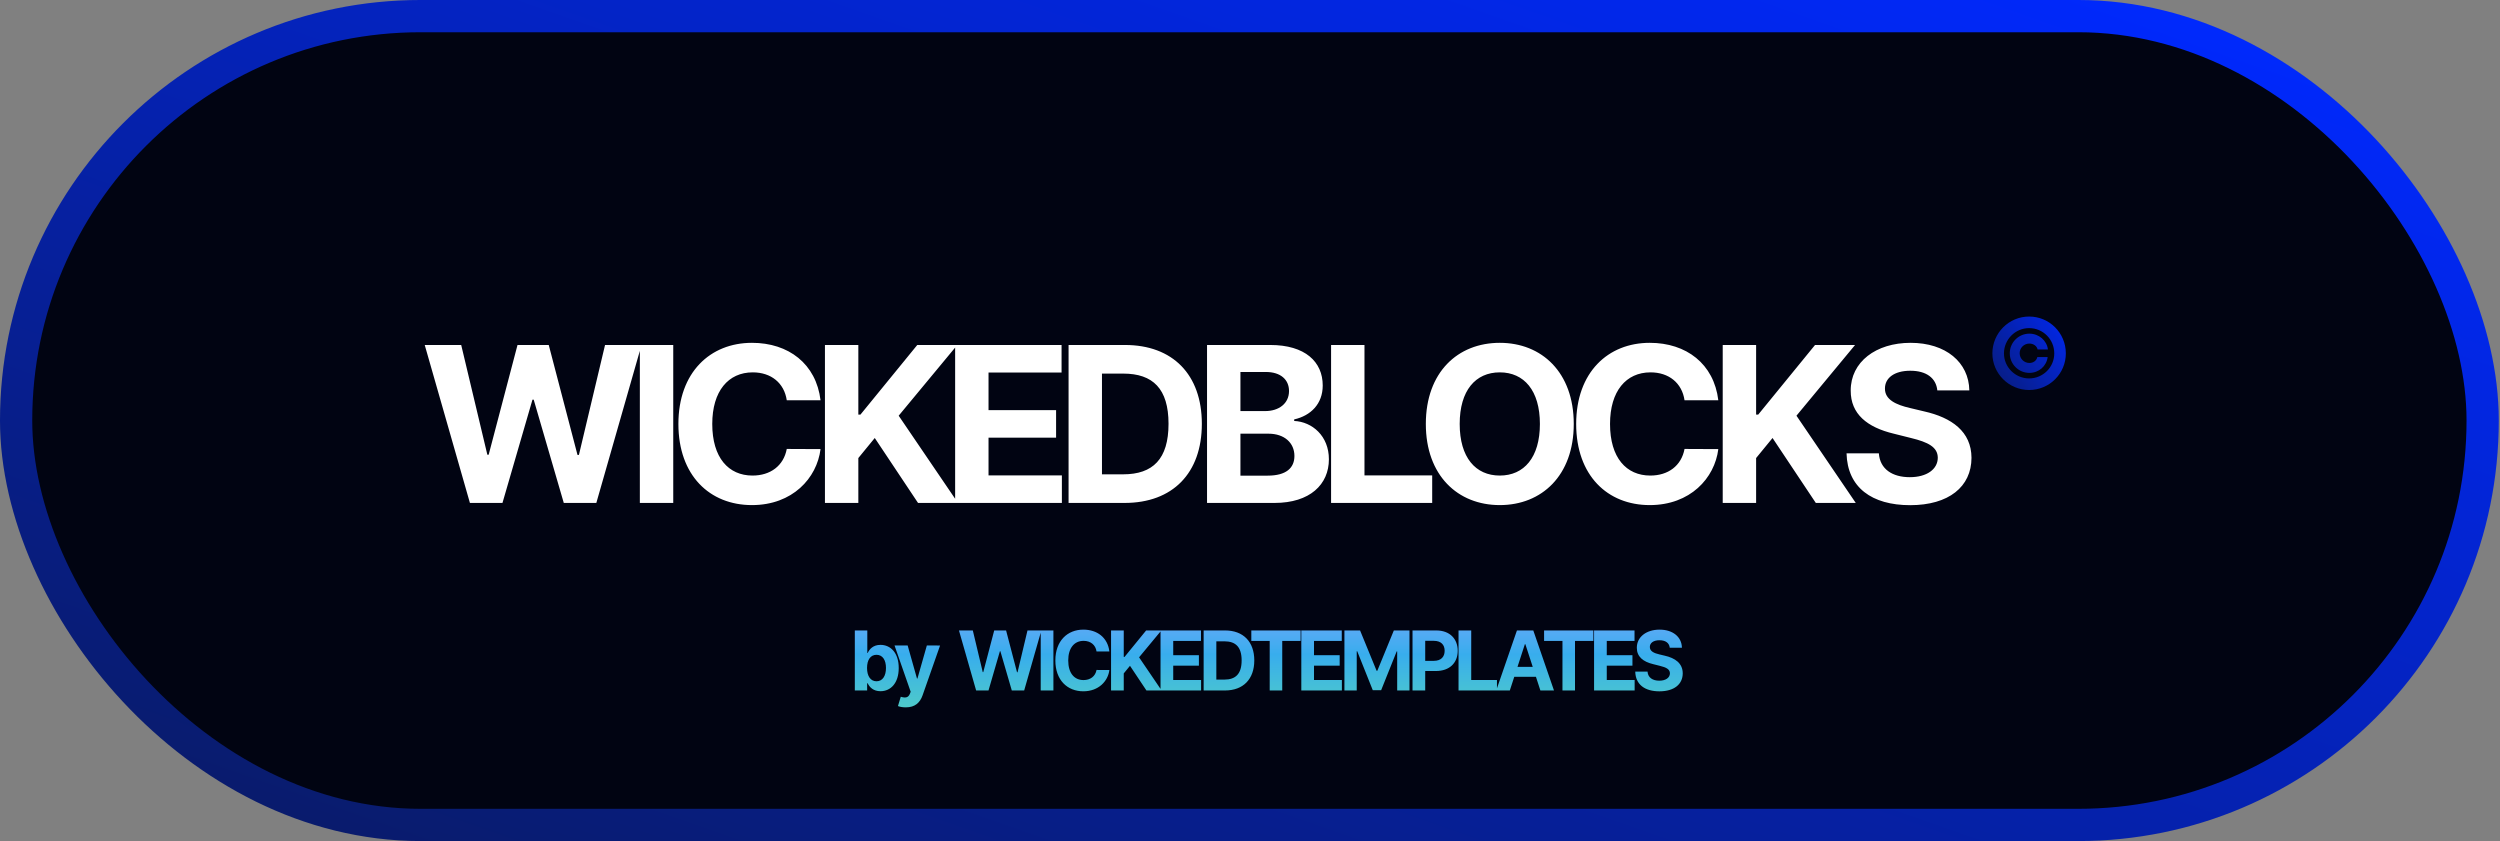 <svg width="630" height="212" viewBox="0 0 630 212" fill="none" xmlns="http://www.w3.org/2000/svg">
<rect x="0" y="0" width="630" height="212" fill="#808080" stroke="none"/>
<rect x="4.062" y="4.062" width="621.568" height="203.821" rx="101.91" fill="#010412"/>
<path d="M118.419 126.74H126.621L134.182 100.716H134.493L142.073 126.74H150.275L161.664 86.936H152.471L145.882 114.651H145.532L138.283 86.936H130.411L123.142 114.593H122.812L116.223 86.936H107.03L118.419 126.74ZM169.658 86.936H161.242V126.74H169.658V86.936ZM206.776 100.871C205.669 91.678 198.711 86.392 189.498 86.392C178.983 86.392 170.956 93.816 170.956 106.838C170.956 119.821 178.847 127.284 189.498 127.284C199.702 127.284 205.863 120.501 206.776 113.174L198.264 113.135C197.467 117.392 194.124 119.841 189.634 119.841C183.59 119.841 179.489 115.351 179.489 106.838C179.489 98.558 183.531 93.836 189.692 93.836C194.299 93.836 197.622 96.498 198.264 100.871H206.776ZM207.885 126.74H216.301V115.429L220.441 110.375L231.344 126.74H241.412L226.466 104.758L241.237 86.936H231.15L216.826 104.486H216.301V86.936H207.885V126.74ZM240.694 126.74H267.593V119.802H249.11V110.298H266.135V103.359H249.11V93.874H267.515V86.936H240.694V126.74ZM283.391 126.74C295.518 126.74 302.865 119.238 302.865 106.799C302.865 94.399 295.518 86.936 283.507 86.936H269.28V126.74H283.391ZM277.696 119.53V94.147H283.06C290.523 94.147 294.469 97.956 294.469 106.799C294.469 115.681 290.523 119.53 283.041 119.53H277.696ZM304.173 126.74H321.18C330.12 126.74 334.882 122.076 334.882 115.74C334.882 109.851 330.664 106.294 326.136 106.08V105.691C330.275 104.758 333.327 101.824 333.327 97.14C333.327 91.173 328.895 86.936 320.111 86.936H304.173V126.74ZM312.589 119.86V109.287H319.644C323.687 109.287 326.194 111.619 326.194 114.904C326.194 117.897 324.153 119.86 319.45 119.86H312.589ZM312.589 103.592V93.738H318.983C322.715 93.738 324.833 95.663 324.833 98.539C324.833 101.688 322.268 103.592 318.828 103.592H312.589ZM335.432 126.74H360.912V119.802H343.848V86.936H335.432V126.74ZM396.587 106.838C396.587 93.816 388.502 86.392 377.949 86.392C367.337 86.392 359.31 93.816 359.31 106.838C359.31 119.802 367.337 127.284 377.949 127.284C388.502 127.284 396.587 119.86 396.587 106.838ZM388.055 106.838C388.055 115.273 384.051 119.841 377.949 119.841C371.826 119.841 367.842 115.273 367.842 106.838C367.842 98.403 371.826 93.836 377.949 93.836C384.051 93.836 388.055 98.403 388.055 106.838ZM433.016 100.871C431.908 91.678 424.95 86.392 415.738 86.392C405.223 86.392 397.196 93.816 397.196 106.838C397.196 119.821 405.087 127.284 415.738 127.284C425.941 127.284 432.102 120.501 433.016 113.174L424.503 113.135C423.706 117.392 420.363 119.841 415.874 119.841C409.829 119.841 405.728 115.351 405.728 106.838C405.728 98.558 409.771 93.836 415.932 93.836C420.538 93.836 423.862 96.498 424.503 100.871H433.016ZM434.125 126.74H442.541V115.429L446.68 110.375L457.584 126.74H467.652L452.706 104.758L467.477 86.936H457.39L443.065 104.486H442.541V86.936H434.125V126.74ZM488.206 98.384H496.272C496.155 91.29 490.324 86.392 481.462 86.392C472.735 86.392 466.341 91.212 466.38 98.442C466.36 104.311 470.5 107.674 477.225 109.287L481.559 110.375C485.893 111.425 488.303 112.669 488.323 115.351C488.303 118.266 485.543 120.249 481.267 120.249C476.894 120.249 473.746 118.227 473.474 114.243H465.33C465.544 122.853 471.705 127.304 481.365 127.304C491.082 127.304 496.797 122.659 496.816 115.37C496.797 108.743 491.802 105.225 484.882 103.67L481.306 102.815C477.847 102.018 474.951 100.735 475.009 97.878C475.009 95.313 477.283 93.427 481.403 93.427C485.427 93.427 487.895 95.254 488.206 98.384Z" fill="white"/>
<path d="M511.336 98.281C516.464 98.281 520.61 94.135 520.592 89.025C520.575 83.915 516.464 79.769 511.336 79.769C506.244 79.769 502.098 83.915 502.08 89.025C502.063 94.135 506.244 98.281 511.336 98.281ZM511.336 95.362C507.839 95.362 504.982 92.513 504.999 89.033C505.008 85.536 507.857 82.687 511.336 82.687C514.842 82.687 517.665 85.519 517.673 89.033C517.691 92.531 514.851 95.362 511.336 95.362ZM506.463 89.025C506.463 91.751 508.672 93.968 511.406 93.968C513.799 93.968 515.736 92.25 516.008 89.98H513.405C513.221 90.856 512.414 91.47 511.406 91.47C510.057 91.47 508.952 90.366 508.952 89.016C508.952 87.657 510.057 86.579 511.406 86.579C512.414 86.579 513.3 87.193 513.475 88.069H516.078C515.806 85.799 513.799 84.081 511.406 84.081C508.672 84.081 506.463 86.299 506.463 89.025Z" fill="url(#paint0_linear)"/>
<path d="M215.415 174H218.517V172.183H218.657C219.093 173.128 220.046 174.185 221.878 174.185C224.463 174.185 226.48 172.139 226.48 168.342C226.48 164.442 224.374 162.507 221.885 162.507C219.987 162.507 219.078 163.637 218.657 164.56H218.561V158.873H215.415V174ZM218.495 168.327C218.495 166.303 219.352 165.011 220.881 165.011C222.439 165.011 223.266 166.363 223.266 168.327C223.266 170.307 222.424 171.681 220.881 171.681C219.366 171.681 218.495 170.351 218.495 168.327ZM228.264 178.255C230.605 178.255 231.846 177.058 232.489 175.226L236.898 162.669L233.567 162.655L231.196 170.986H231.078L228.729 162.655H225.42L229.49 174.325L229.305 174.805C228.892 175.869 228.101 175.92 226.993 175.581L226.284 177.93C226.735 178.122 227.466 178.255 228.264 178.255ZM245.985 174H249.102L251.975 164.11H252.094L254.974 174H258.091L262.42 158.873H258.926L256.422 169.406H256.289L253.534 158.873H250.542L247.78 169.384H247.654L245.15 158.873H241.657L245.985 174ZM265.458 158.873H262.259V174H265.458V158.873ZM279.564 164.169C279.143 160.675 276.499 158.666 272.998 158.666C269.002 158.666 265.951 161.488 265.951 166.436C265.951 171.37 268.95 174.207 272.998 174.207C276.876 174.207 279.217 171.629 279.564 168.844L276.329 168.83C276.026 170.447 274.756 171.378 273.05 171.378C270.752 171.378 269.194 169.672 269.194 166.436C269.194 163.29 270.73 161.495 273.072 161.495C274.822 161.495 276.085 162.507 276.329 164.169H279.564ZM279.986 174H283.184V169.701L284.757 167.781L288.901 174H292.727L287.047 165.646L292.661 158.873H288.827L283.384 165.543H283.184V158.873H279.986V174ZM292.454 174H302.677V171.363H295.653V167.751H302.123V165.114H295.653V161.51H302.648V158.873H292.454V174ZM308.681 174C313.29 174 316.082 171.149 316.082 166.422C316.082 161.709 313.29 158.873 308.725 158.873H303.318V174H308.681ZM306.517 171.26V161.613H308.555C311.392 161.613 312.891 163.061 312.891 166.422C312.891 169.797 311.392 171.26 308.548 171.26H306.517ZM315.333 161.51H319.964V174H323.125V161.51H327.757V158.873H315.333V161.51ZM327.931 174H338.153V171.363H331.129V167.751H337.599V165.114H331.129V161.51H338.124V158.873H327.931V174ZM338.795 158.873V174H341.897V164.117H342.022L345.937 173.926H348.05L351.964 164.154H352.09V174H355.192V158.873H351.248L347.082 169.036H346.905L342.739 158.873H338.795ZM355.955 174H359.154V169.095H361.842C365.321 169.095 367.345 167.02 367.345 163.999C367.345 160.993 365.358 158.873 361.924 158.873H355.955V174ZM359.154 166.532V161.488H361.31C363.157 161.488 364.051 162.492 364.051 163.999C364.051 165.498 363.157 166.532 361.325 166.532H359.154ZM367.551 174H377.234V171.363H370.749V158.873H367.551V174ZM380.473 174L381.596 170.551H387.055L388.177 174H391.605L386.39 158.873H382.268L377.046 174H380.473ZM382.409 168.054L384.27 162.33H384.388L386.25 168.054H382.409ZM389.109 161.51H393.74V174H396.901V161.51H401.532V158.873H389.109V161.51ZM401.706 174H411.929V171.363H404.905V167.751H411.375V165.114H404.905V161.51H411.9V158.873H401.706V174ZM420.777 163.223H423.842C423.798 160.527 421.582 158.666 418.214 158.666C414.897 158.666 412.467 160.498 412.482 163.245C412.474 165.476 414.048 166.754 416.603 167.367L418.25 167.781C419.898 168.18 420.814 168.652 420.821 169.672C420.814 170.78 419.765 171.533 418.14 171.533C416.478 171.533 415.281 170.765 415.178 169.251H412.083C412.164 172.523 414.506 174.214 418.177 174.214C421.87 174.214 424.041 172.449 424.049 169.679C424.041 167.16 422.143 165.823 419.514 165.232L418.154 164.907C416.84 164.605 415.739 164.117 415.761 163.031C415.761 162.056 416.625 161.34 418.191 161.34C419.72 161.34 420.658 162.034 420.777 163.223Z" fill="url(#paint1_linear)"/>
<rect x="4.062" y="4.062" width="621.568" height="203.821" rx="101.91" stroke="url(#paint2_linear)" stroke-width="8.125"/>
<defs>
<linearGradient id="paint0_linear" x1="501.428" y1="102.32" x2="527.253" y2="83.375" gradientUnits="userSpaceOnUse">
<stop stop-color="#091B6A"/>
<stop offset="1" stop-color="#0029FF"/>
</linearGradient>
<linearGradient id="paint1_linear" x1="319.6" y1="154" x2="319.6" y2="179" gradientUnits="userSpaceOnUse">
<stop stop-color="#6EA8F9"/>
<stop offset="0.438" stop-color="#38ADED"/>
<stop offset="1" stop-color="#4FCCC8"/>
</linearGradient>
<linearGradient id="paint2_linear" x1="38.044" y1="200.802" x2="157.992" y2="-141.058" gradientUnits="userSpaceOnUse">
<stop stop-color="#091B6A"/>
<stop offset="1" stop-color="#0029FF"/>
</linearGradient>
</defs>
</svg>
